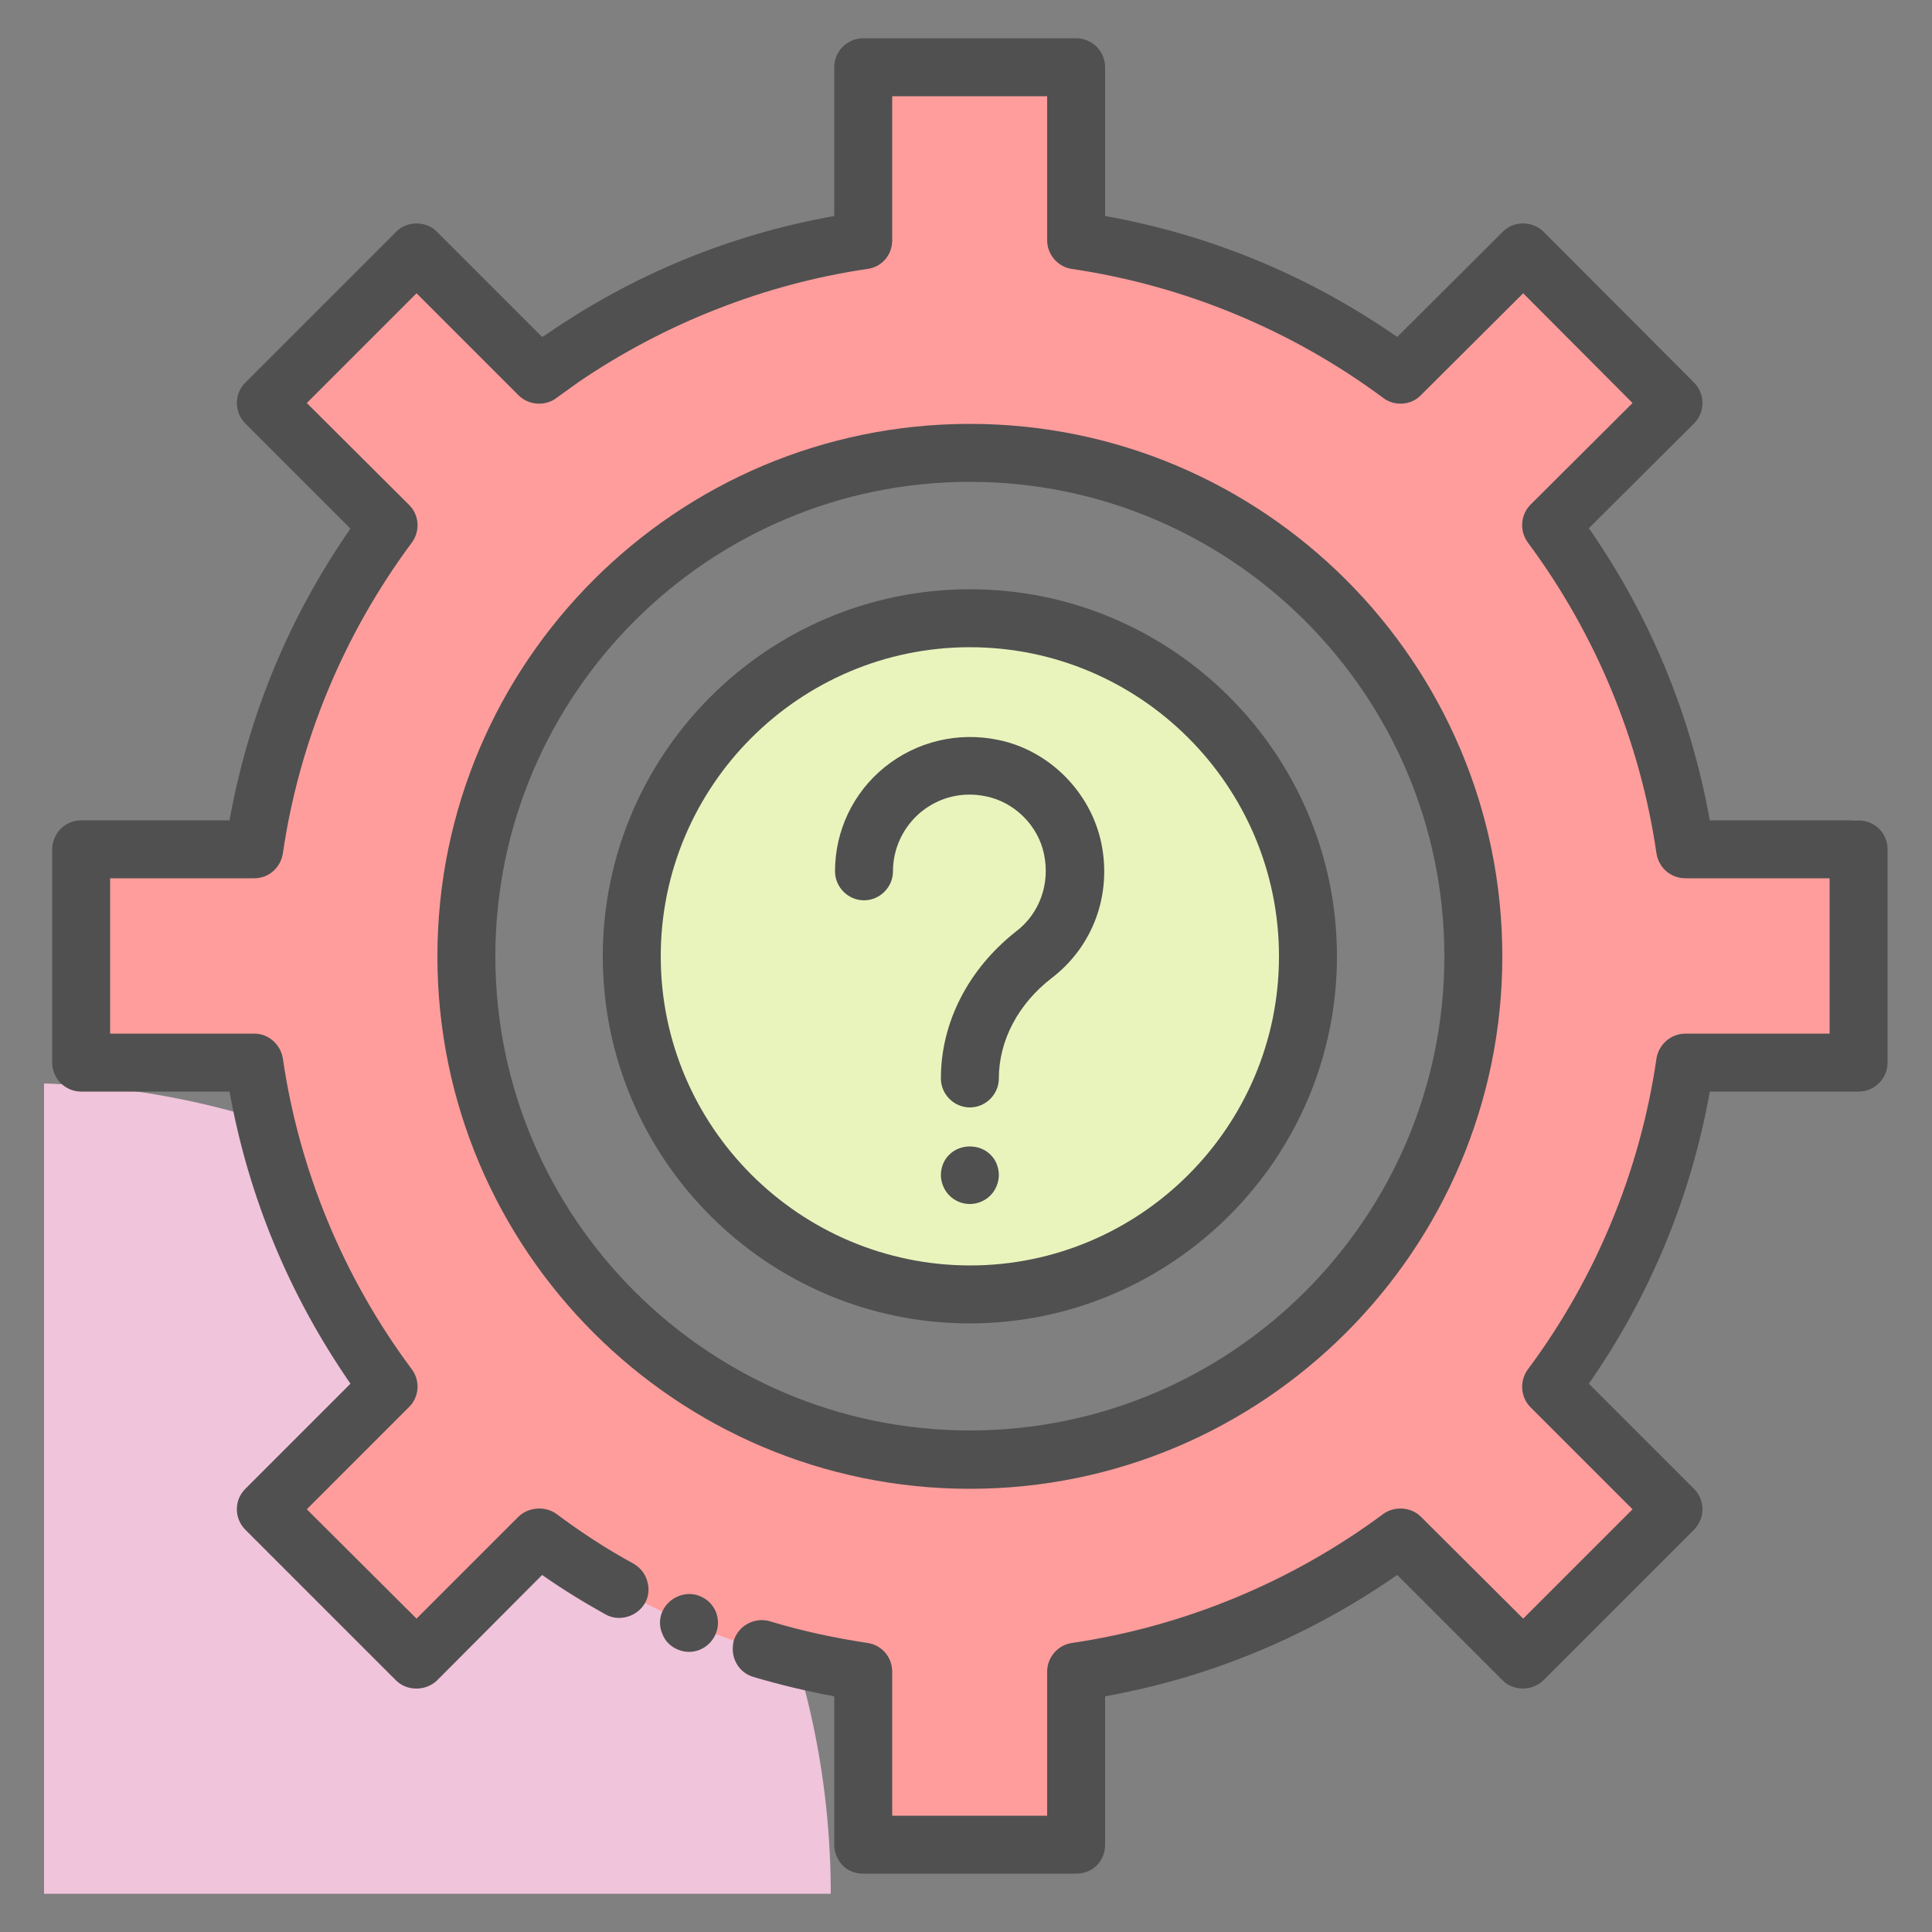 <?xml version="1.0" ?><svg id="Layer_1" style="enable-background:new 0 0 50 50;" version="1.1" viewBox="0 0 50 50" xml:space="preserve" xmlns="http://www.w3.org/2000/svg" xmlns:xlink="http://www.w3.org/1999/xlink"><rect x="0" y="0" width="50" height="50" fill="#808080" stroke="none"/><style type="text/css">
	.st0{fill:#F0C4DB;}
	.st1{fill:#FF9D9C;}
	.st2{fill:#9BEAF9;}
	.st3{fill:#E9F4BC;}
	.st4{fill:#505050;}
	.st5{fill:#FEBECC;}
	.st6{fill:#FFFFFF;}
	.st7{fill:#FDE4A1;}
	.st8{fill:#FEE7B5;}
	.st9{fill:#CDF6FC;}
	.st10{fill:#F2C6DD;}
	.st11{opacity:0.1;}
</style><g><path class="st0" d="M1.15,49.01H21.5c0-11.38-9.06-20.63-20.36-20.97V49.01z"/><g><path class="st1" d="M43.62,21.99c-0.46-3.11-1.68-5.97-3.47-8.39l3.17-3.17l-3.89-3.9l-3.17,3.17c-2.41-1.79-5.28-3.02-8.39-3.48    V1.74h-5.52v4.48c-3.11,0.46-5.97,1.68-8.38,3.48l-3.17-3.17l-3.9,3.9l3.17,3.17c-1.79,2.42-3.02,5.28-3.48,8.39H2.1v5.52h4.48    c0.46,3.11,1.68,5.97,3.48,8.39l-3.17,3.17l3.9,3.9l3.17-3.17c2.41,1.79,5.27,3.02,8.38,3.48v4.48h5.52v-4.48    c3.11-0.46,5.98-1.68,8.39-3.48l3.17,3.17l3.89-3.9l-3.17-3.17c1.79-2.42,3.02-5.28,3.47-8.39h4.48v-5.52H43.62z M25.1,37.77    c-7.19,0-13.03-5.83-13.03-13.03s5.83-13.03,13.03-13.03s13.03,5.83,13.03,13.03S32.29,37.77,25.1,37.77z"/><circle class="st3" cx="25.1" cy="24.75" r="8.75"/><g><path class="st4" d="M47.98,21.24c-0.03,0-0.07-0.01-0.11-0.01h-3.62c-0.49-2.72-1.54-5.27-3.13-7.56l2.72-2.71     c0.14-0.14,0.22-0.33,0.22-0.53c0-0.2-0.08-0.39-0.22-0.53L39.95,6c-0.29-0.29-0.78-0.29-1.06,0l-2.73,2.72     c-2.29-1.59-4.83-2.64-7.56-3.13V1.74c0-0.2-0.08-0.39-0.22-0.53s-0.33-0.22-0.53-0.22h-5.51c-0.2,0-0.39,0.08-0.53,0.22     c-0.14,0.14-0.22,0.33-0.22,0.53v3.85c-2.69,0.48-5.2,1.51-7.46,3.07l-0.1,0.06L11.31,6c-0.28-0.29-0.78-0.29-1.06,0l-3.9,3.9     c-0.14,0.14-0.22,0.33-0.22,0.53c0,0.2,0.08,0.39,0.22,0.53l2.72,2.72c-1.59,2.29-2.64,4.83-3.13,7.55H2.1     c-0.2,0-0.39,0.08-0.53,0.22c-0.14,0.14-0.22,0.34-0.22,0.53v5.52c0,0.2,0.08,0.39,0.22,0.53c0.14,0.14,0.33,0.22,0.53,0.22h3.84     c0.49,2.72,1.54,5.26,3.13,7.56l-2.72,2.72c-0.14,0.14-0.22,0.32-0.22,0.53c0,0.2,0.08,0.39,0.22,0.53l3.9,3.9     c0.28,0.28,0.77,0.28,1.06,0l2.72-2.73c0.53,0.37,1.08,0.71,1.64,1.02c0.35,0.2,0.82,0.06,1.02-0.29     c0.1-0.17,0.12-0.38,0.06-0.57c-0.05-0.19-0.18-0.35-0.35-0.45c-0.7-0.38-1.37-0.82-2-1.29c-0.29-0.21-0.72-0.18-0.98,0.07     l-2.64,2.64l-2.84-2.83l2.64-2.64c0.27-0.26,0.3-0.68,0.08-0.98c-1.77-2.37-2.92-5.16-3.34-8.05c-0.06-0.36-0.37-0.64-0.74-0.64     H2.85v-4.02h3.73c0.37,0,0.68-0.27,0.74-0.64c0.42-2.89,1.57-5.67,3.34-8.05c0.22-0.3,0.19-0.72-0.08-0.98l-2.64-2.63l2.84-2.84     l2.64,2.64c0.26,0.26,0.69,0.29,0.98,0.07c0.19-0.14,0.38-0.27,0.57-0.41c2.23-1.52,4.82-2.54,7.48-2.93     c0.37-0.05,0.64-0.36,0.64-0.74V2.49h4.01v3.73c0,0.37,0.28,0.69,0.64,0.74c2.91,0.43,5.69,1.58,8.06,3.34     c0.29,0.22,0.72,0.19,0.97-0.07l2.65-2.64l2.83,2.84l-2.64,2.63c-0.26,0.26-0.29,0.68-0.07,0.98c1.76,2.37,2.91,5.15,3.33,8.05     c0.06,0.37,0.37,0.64,0.75,0.64h3.73v4.02h-3.73c-0.38,0-0.69,0.28-0.75,0.64c-0.42,2.9-1.57,5.69-3.33,8.05     c-0.22,0.3-0.19,0.72,0.07,0.98l2.64,2.64l-2.83,2.83l-2.65-2.64c-0.25-0.25-0.68-0.28-0.97-0.07c-2.37,1.76-5.15,2.91-8.06,3.34     c-0.36,0.05-0.64,0.37-0.64,0.74v3.73h-4.01v-3.73c0-0.37-0.27-0.69-0.64-0.74c-0.85-0.13-1.7-0.31-2.52-0.56     c-0.4-0.12-0.82,0.11-0.94,0.5c-0.05,0.2-0.03,0.4,0.06,0.57c0.09,0.18,0.25,0.31,0.45,0.37c0.68,0.2,1.38,0.37,2.09,0.5v3.85     c0,0.19,0.08,0.38,0.22,0.53c0.14,0.14,0.33,0.21,0.53,0.21h5.51c0.2,0,0.39-0.07,0.53-0.21c0.14-0.14,0.22-0.33,0.22-0.53V43.9     c2.73-0.49,5.27-1.55,7.56-3.14l2.73,2.73c0.28,0.28,0.77,0.28,1.06-0.01l3.89-3.89c0.14-0.15,0.22-0.33,0.22-0.53     c0-0.2-0.08-0.39-0.22-0.53l-2.72-2.72c1.59-2.29,2.64-4.83,3.13-7.56h3.85c0.2,0,0.39-0.08,0.53-0.22     c0.14-0.14,0.22-0.33,0.22-0.53v-5.52C48.85,21.53,48.47,21.18,47.98,21.24z"/><path class="st4" d="M18.12,41.31c-0.37-0.16-0.82,0.03-0.98,0.4c-0.08,0.18-0.08,0.39,0,0.57c0.07,0.19,0.21,0.33,0.4,0.41     c0.09,0.04,0.19,0.06,0.29,0.06c0.3,0,0.57-0.18,0.69-0.46c0.08-0.18,0.08-0.38,0.01-0.57C18.45,41.53,18.31,41.39,18.12,41.31z"/><path class="st4" d="M38.88,24.75c0-7.6-6.18-13.78-13.78-13.78s-13.78,6.18-13.78,13.78s6.18,13.78,13.78,13.78     S38.88,32.34,38.88,24.75z M12.82,24.75c0-6.77,5.51-12.28,12.28-12.28s12.28,5.51,12.28,12.28S31.87,37.02,25.1,37.02     S12.82,31.51,12.82,24.75z"/><path class="st4" d="M34.6,24.75c0-5.24-4.26-9.5-9.5-9.5c-5.24,0-9.5,4.26-9.5,9.5c0,5.24,4.26,9.5,9.5,9.5     C30.34,34.24,34.6,29.98,34.6,24.75z M17.1,24.75c0-4.41,3.59-8,8-8c4.41,0,8,3.59,8,8c0,4.41-3.59,8-8,8     C20.69,32.74,17.1,29.16,17.1,24.75z"/><path class="st4" d="M24.35,27.91c0,0.41,0.34,0.75,0.75,0.75s0.75-0.34,0.75-0.75c0-0.98,0.5-1.93,1.37-2.6     c1.07-0.82,1.56-2.16,1.28-3.5c-0.28-1.32-1.35-2.39-2.66-2.66c-1.05-0.22-2.12,0.04-2.94,0.7c-0.82,0.66-1.29,1.65-1.29,2.7     c0,0.41,0.34,0.75,0.75,0.75s0.75-0.34,0.75-0.75c0-0.6,0.27-1.16,0.73-1.54c0.47-0.38,1.07-0.53,1.68-0.4     c0.74,0.15,1.35,0.76,1.5,1.5c0.16,0.77-0.12,1.54-0.73,2C25.06,25.08,24.35,26.46,24.35,27.91z"/><path class="st4" d="M25.63,30.94c0.14-0.14,0.22-0.34,0.22-0.53c0-0.2-0.08-0.4-0.22-0.53c-0.28-0.28-0.78-0.28-1.06,0     c-0.14,0.13-0.22,0.33-0.22,0.53c0,0.19,0.08,0.39,0.22,0.53s0.33,0.22,0.53,0.22C25.29,31.16,25.49,31.08,25.63,30.94z"/></g></g></g></svg>